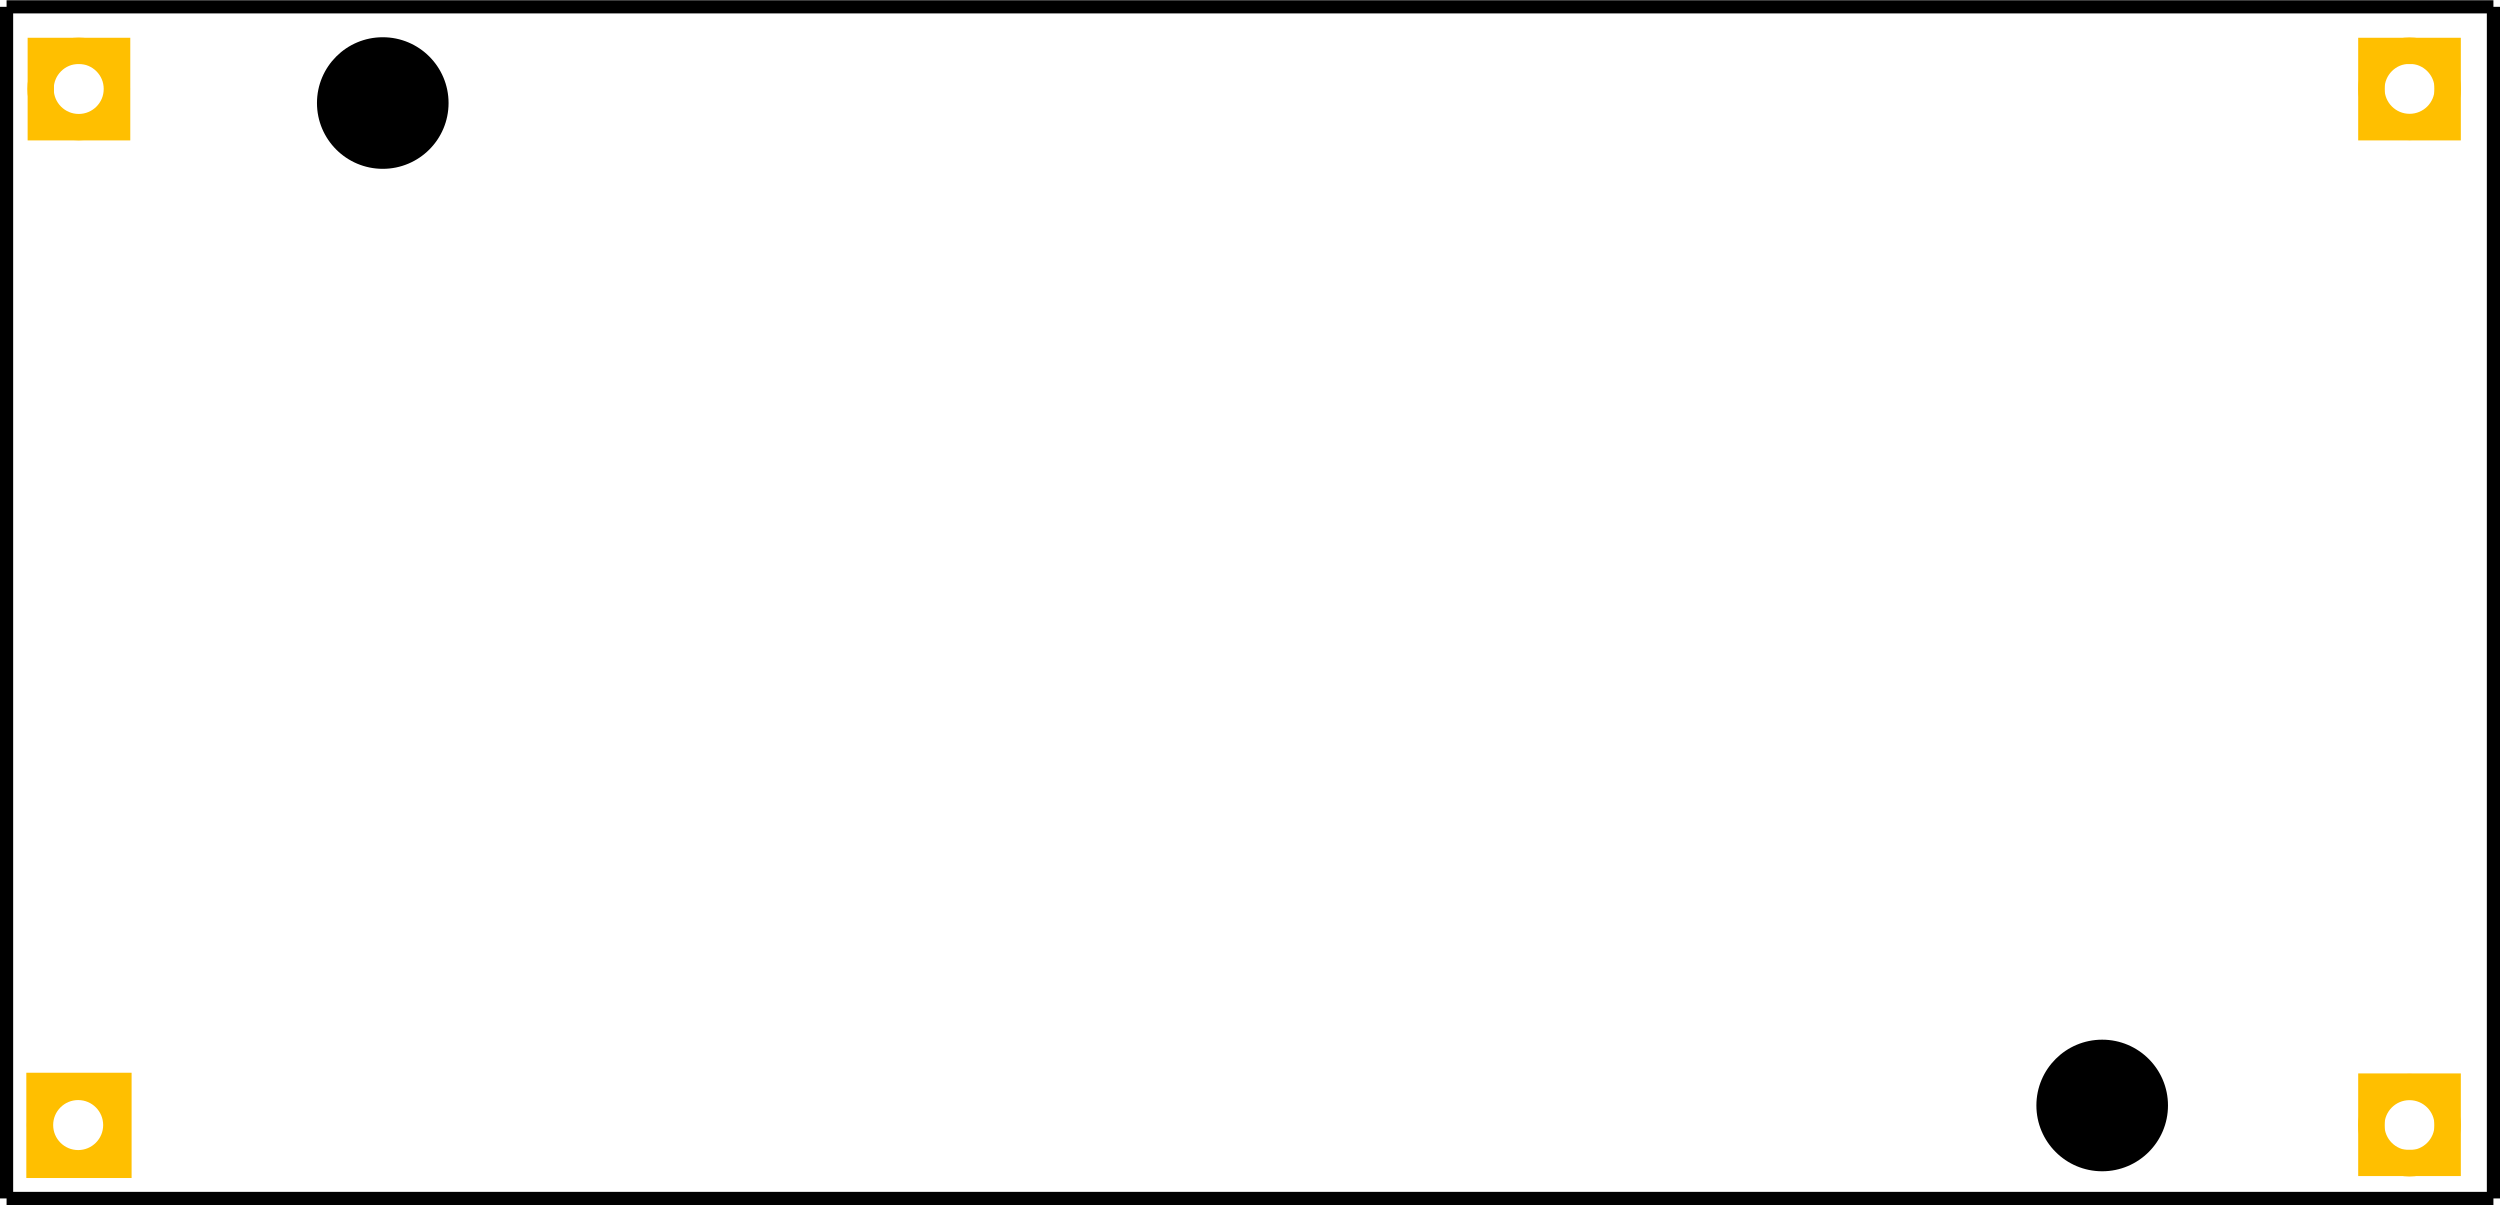 <?xml version='1.0' encoding='UTF-8' standalone='no'?>
<svg
  xmlns:dc="http://purl.org/dc/elements/1.1/"
  xmlns:cc="http://creativecommons.org/ns#"
  xmlns:rdf="http://www.w3.org/1999/02/22-rdf-syntax-ns#"
  xmlns:svg="http://www.w3.org/2000/svg"
  xmlns="http://www.w3.org/2000/svg"
  gorn="0"
  docname="Voltmeter_3wire_3bd8e7496f51316e503e03d71734086a_3_pcb.svg"
  version="1.2"
  width="1.9in"
  viewBox="0 0 1899.764 915.512"
  height="0.916in"
  id="svg3334">
  <defs
    id="defs5998"
  />
  <desc
    id="desc3336">
    <referenceFile>RioRand_LM2596_94ce9810d0922bc731e2f315085d46ab_1_pcb.svg</referenceFile>
  </desc>
  <desc
    id="desc3338">Fritzing
    footprint
    SVG</desc>
  <g
    id="silkscreen">
    <line
      gorn="0.2.0.5.2"
      x1="1894.766"
      x2="5"
      y1="4.999"
      y2="4.999"
      id="line3369"
      stroke="#000000"
      stroke-width="10"
    />
    <line
      id="line3371"
      y2="910.512"
      y1="910.512"
      x2="5"
      x1="1894.766"
      gorn="0.2.0.5.3"
      stroke="#000000"
      stroke-width="10"
    />
    <line
      gorn="0.2.0.6"
      y2="910.512"
      x2="1894.766"
      y1="4.999"
      x1="1894.766"
      id="line3375"
      stroke="#000000"
      stroke-width="10"
    />
    <line
      gorn="0.2.0.7"
      y2="910.512"
      x2="5"
      y1="4.999"
      x1="5"
      id="line3377"
      stroke="#000000"
      stroke-width="10"
    />
    <circle
      id="mount1"
      cy="78.11"
      cx="290.868"
      gorn="0.3.0.0.1"
      r="50"
      fill="#000000"
      stroke="#000000"
      stroke-width="0"
    />
    <circle
      id="mount2"
      cy="839.872"
      cx="1597.466"
      gorn="0.3.0.0.2"
      r="50"
      fill="#000000"
      stroke="#000000"
      stroke-width="0"
    />
  </g>
  <g
    id="copper1">
    <g
      id="copper0">
      <rect
        gorn="0.3.0.0.0.0"
        x="30"
        y="824.994"
        width="60"
        height="60"
        id="square"
        fill="none"
        stroke="#ffbf00"
        stroke-width="20"
      />
      <circle
        r="29"
        gorn="0.3.0.0.0.1"
        cx="59.831"
        cy="67.408"
        id="connector0pin"
        fill="none"
        stroke="#ffbf00"
        stroke-width="20"
      />
      <circle
        gorn="0.3.0.0.0.2"
        r="29"
        cx="59.398"
        cy="854.756"
        id="connector1pin"
        fill="none"
        stroke="#ffbf00"
        stroke-width="20"
      />
      <circle
        gorn="0.3.0.0.0.3"
        cx="1831.057"
        cy="67.301"
        id="connector2pin"
        r="29"
        fill="none"
        stroke="#ffbf00"
        stroke-width="20"
      />
      <circle
        gorn="0.3.0.0.0.3"
        r="29"
        cx="1830.985"
        cy="854.83"
        id="connector3pin"
        fill="none"
        stroke="#ffbf00"
        stroke-width="20"
      />
      <rect
        id="rect82"
        height="58"
        width="58"
        y="38.512"
        x="31"
        gorn="0.3.0.0.0.0"
        fill="none"
        stroke="#ffbf00"
        stroke-width="20"
      />
      <rect
        gorn="0.3.0.0.0.0"
        x="1802"
        y="38.512"
        width="58"
        height="58"
        id="rect84"
        fill="none"
        stroke="#ffbf00"
        stroke-width="20"
      />
      <rect
        id="rect88"
        height="58"
        width="58"
        y="825.512"
        x="1802"
        gorn="0.3.0.0.0.0"
        fill="none"
        stroke="#ffbf00"
        stroke-width="20"
      />
    </g>
  </g>
</svg>
